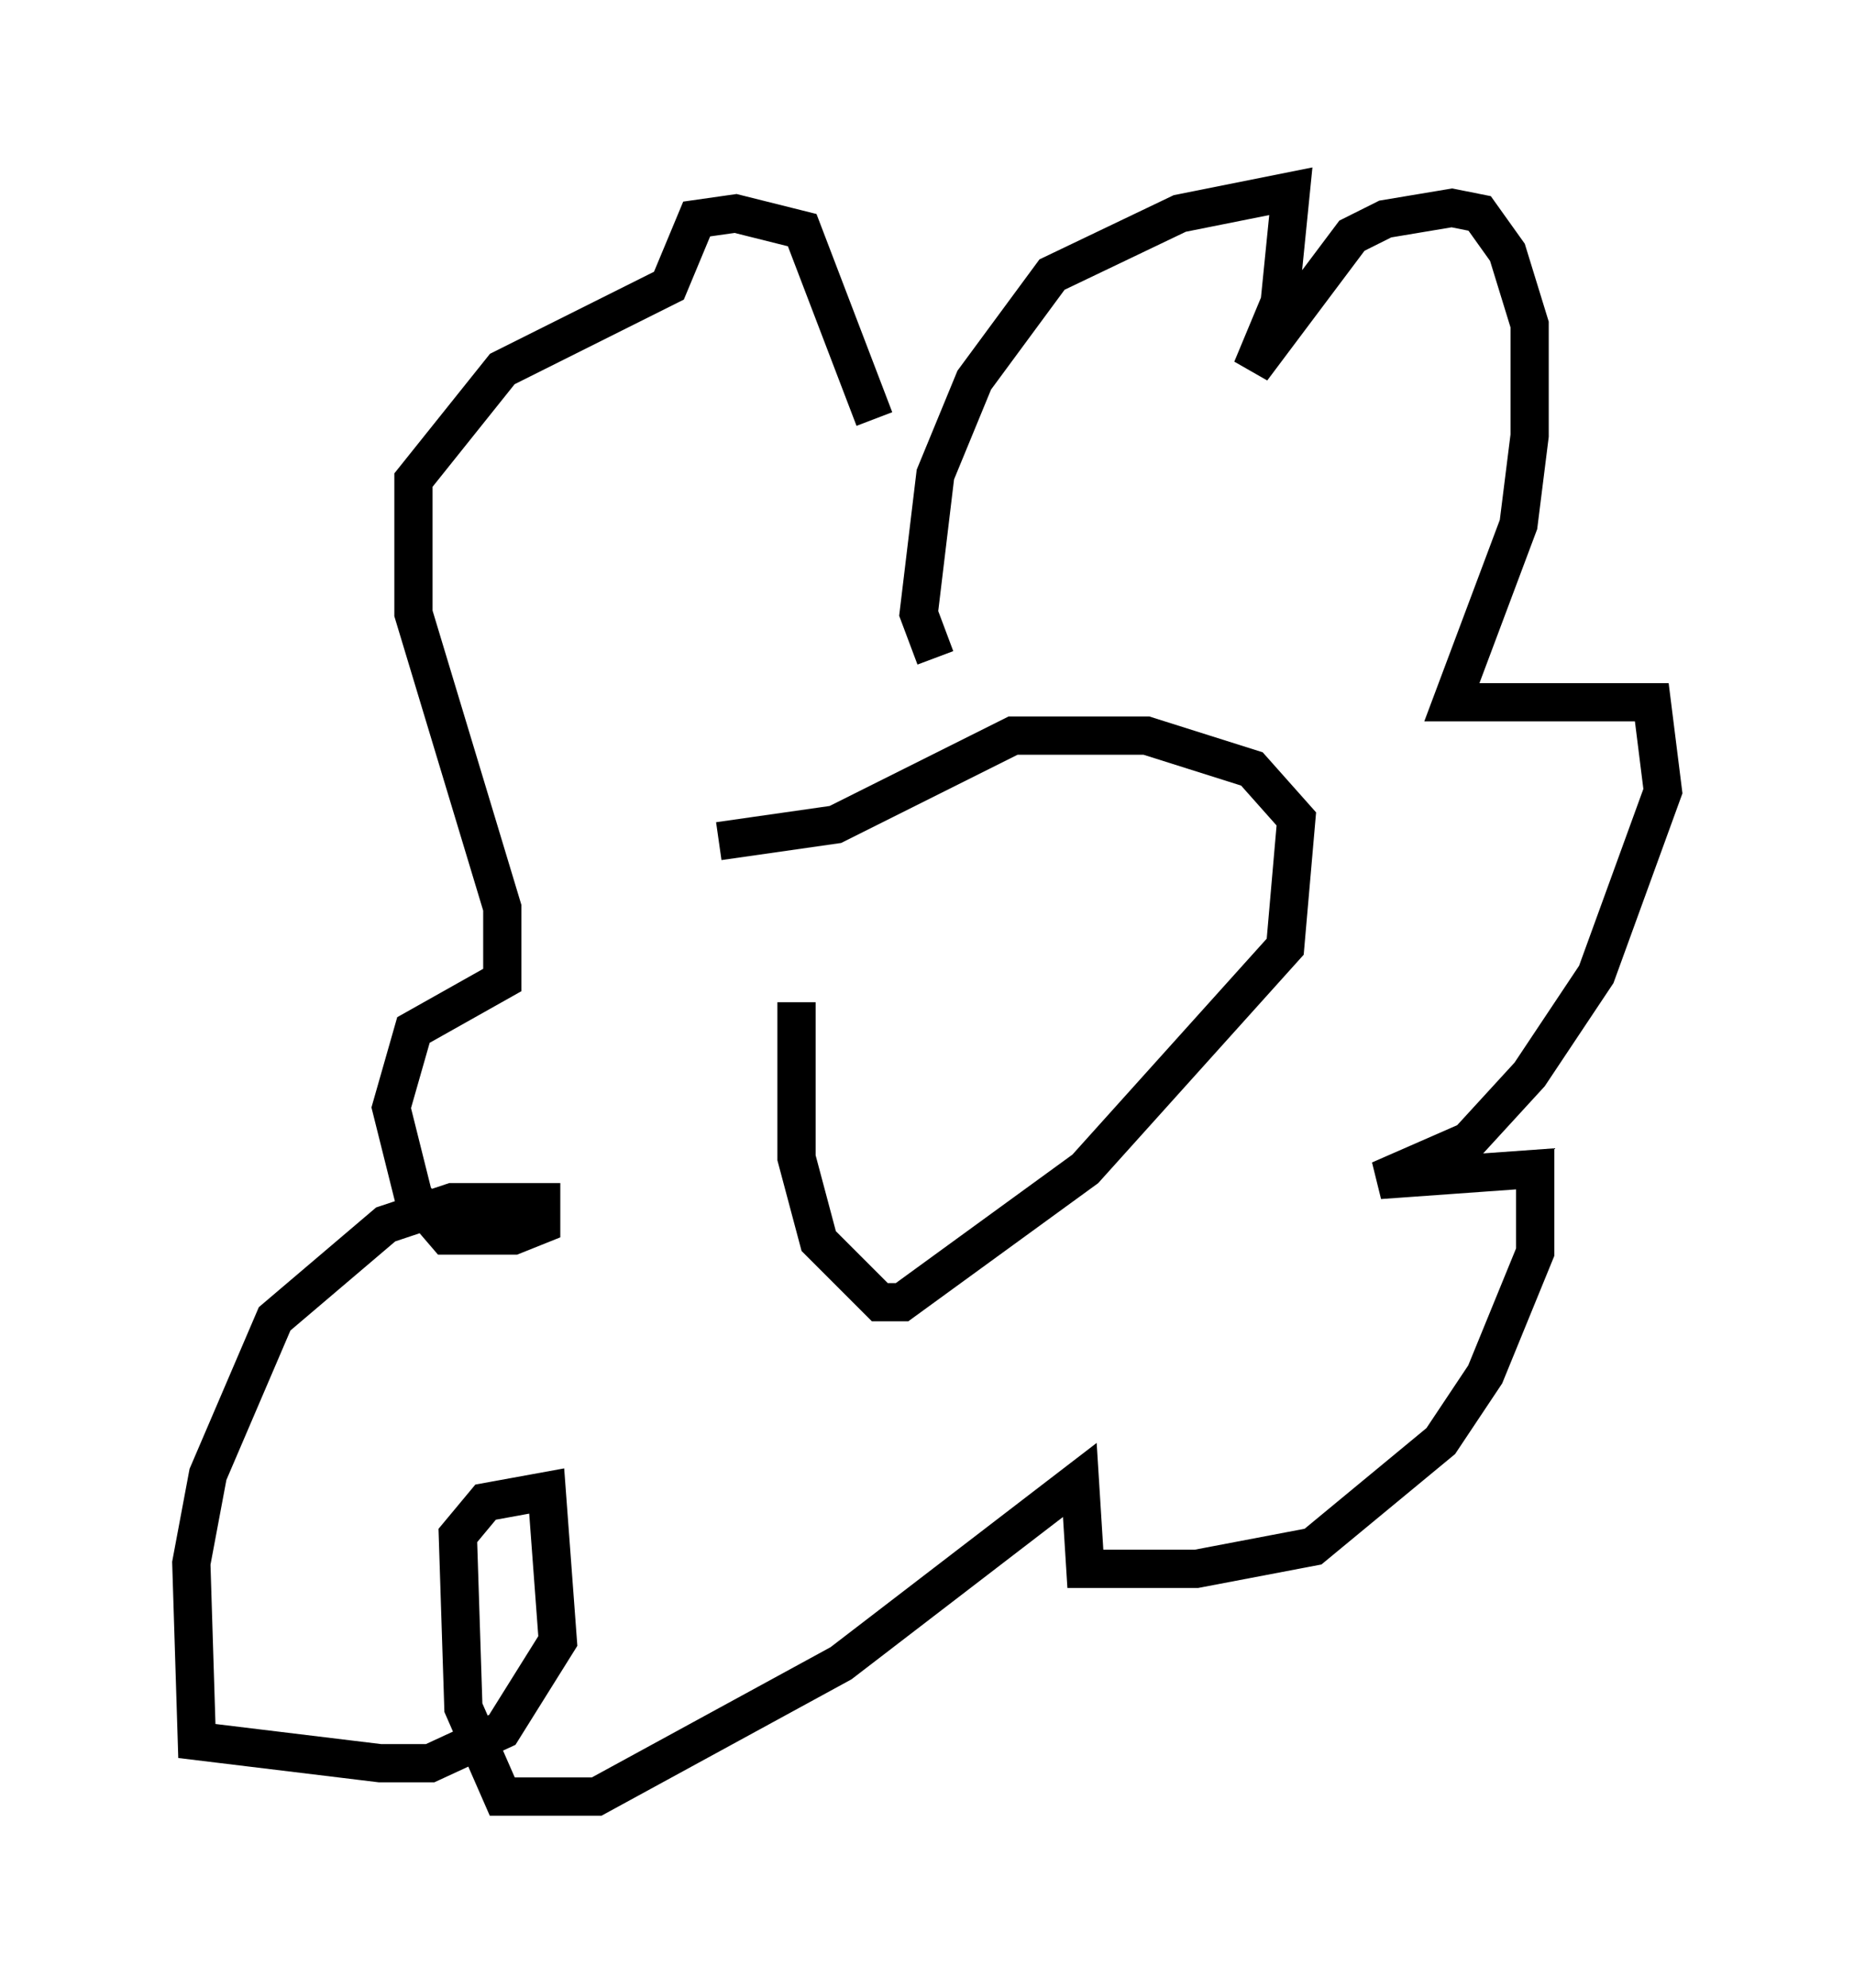 <?xml version="1.0" encoding="utf-8" ?>
<svg baseProfile="full" height="51.978" version="1.1" width="48.492" xmlns="http://www.w3.org/2000/svg" xmlns:ev="http://www.w3.org/2001/xml-events" xmlns:xlink="http://www.w3.org/1999/xlink"><defs /><rect fill="white" height="51.978" width="48.492" x="0" y="0" /><path d="M22.14, 19.235 m-1.307, 6.972 l0.0, 4.067 0.581, 2.179 l1.598, 1.598 0.581, 0.0 l4.793, -3.486 5.229, -5.81 l0.291, -3.341 -1.162, -1.307 l-2.76, -0.872 -3.486, 0.0 l-4.648, 2.324 -3.05, 0.436 m5.665, -4.793 l-0.436, -1.162 0.436, -3.631 l1.017, -2.469 2.034, -2.76 l3.341, -1.598 2.905, -0.581 l-0.291, 2.905 -0.726, 1.743 l2.615, -3.486 0.872, -0.436 l1.743, -0.291 0.726, 0.145 l0.726, 1.017 0.581, 1.888 l0.0, 2.905 -0.291, 2.324 l-1.743, 4.648 5.229, 0.0 l0.291, 2.324 -1.743, 4.793 l-1.743, 2.615 -1.598, 1.743 l-2.324, 1.017 4.067, -0.291 l0.0, 2.179 -1.307, 3.196 l-1.162, 1.743 -3.341, 2.76 l-3.05, 0.581 -2.905, 0.0 l-0.145, -2.324 -6.246, 4.793 l-6.391, 3.486 -2.469, 0.0 l-1.017, -2.324 -0.145, -4.503 l0.726, -0.872 1.598, -0.291 l0.291, 3.922 -1.453, 2.324 l-1.888, 0.872 -1.307, 0.0 l-4.793, -0.581 -0.145, -4.648 l0.436, -2.324 1.743, -4.067 l2.905, -2.469 1.743, -0.581 l2.324, 0.0 0.0, 0.581 l-0.726, 0.291 -1.743, 0.0 l-0.872, -1.017 -0.581, -2.324 l0.581, -2.034 2.324, -1.307 l0.0, -1.888 -2.324, -7.698 l0.0, -3.486 2.324, -2.905 l4.358, -2.179 0.726, -1.743 l1.017, -0.145 1.743, 0.436 l1.888, 4.939 " fill="none" stroke="black" stroke-width="1" /></svg>